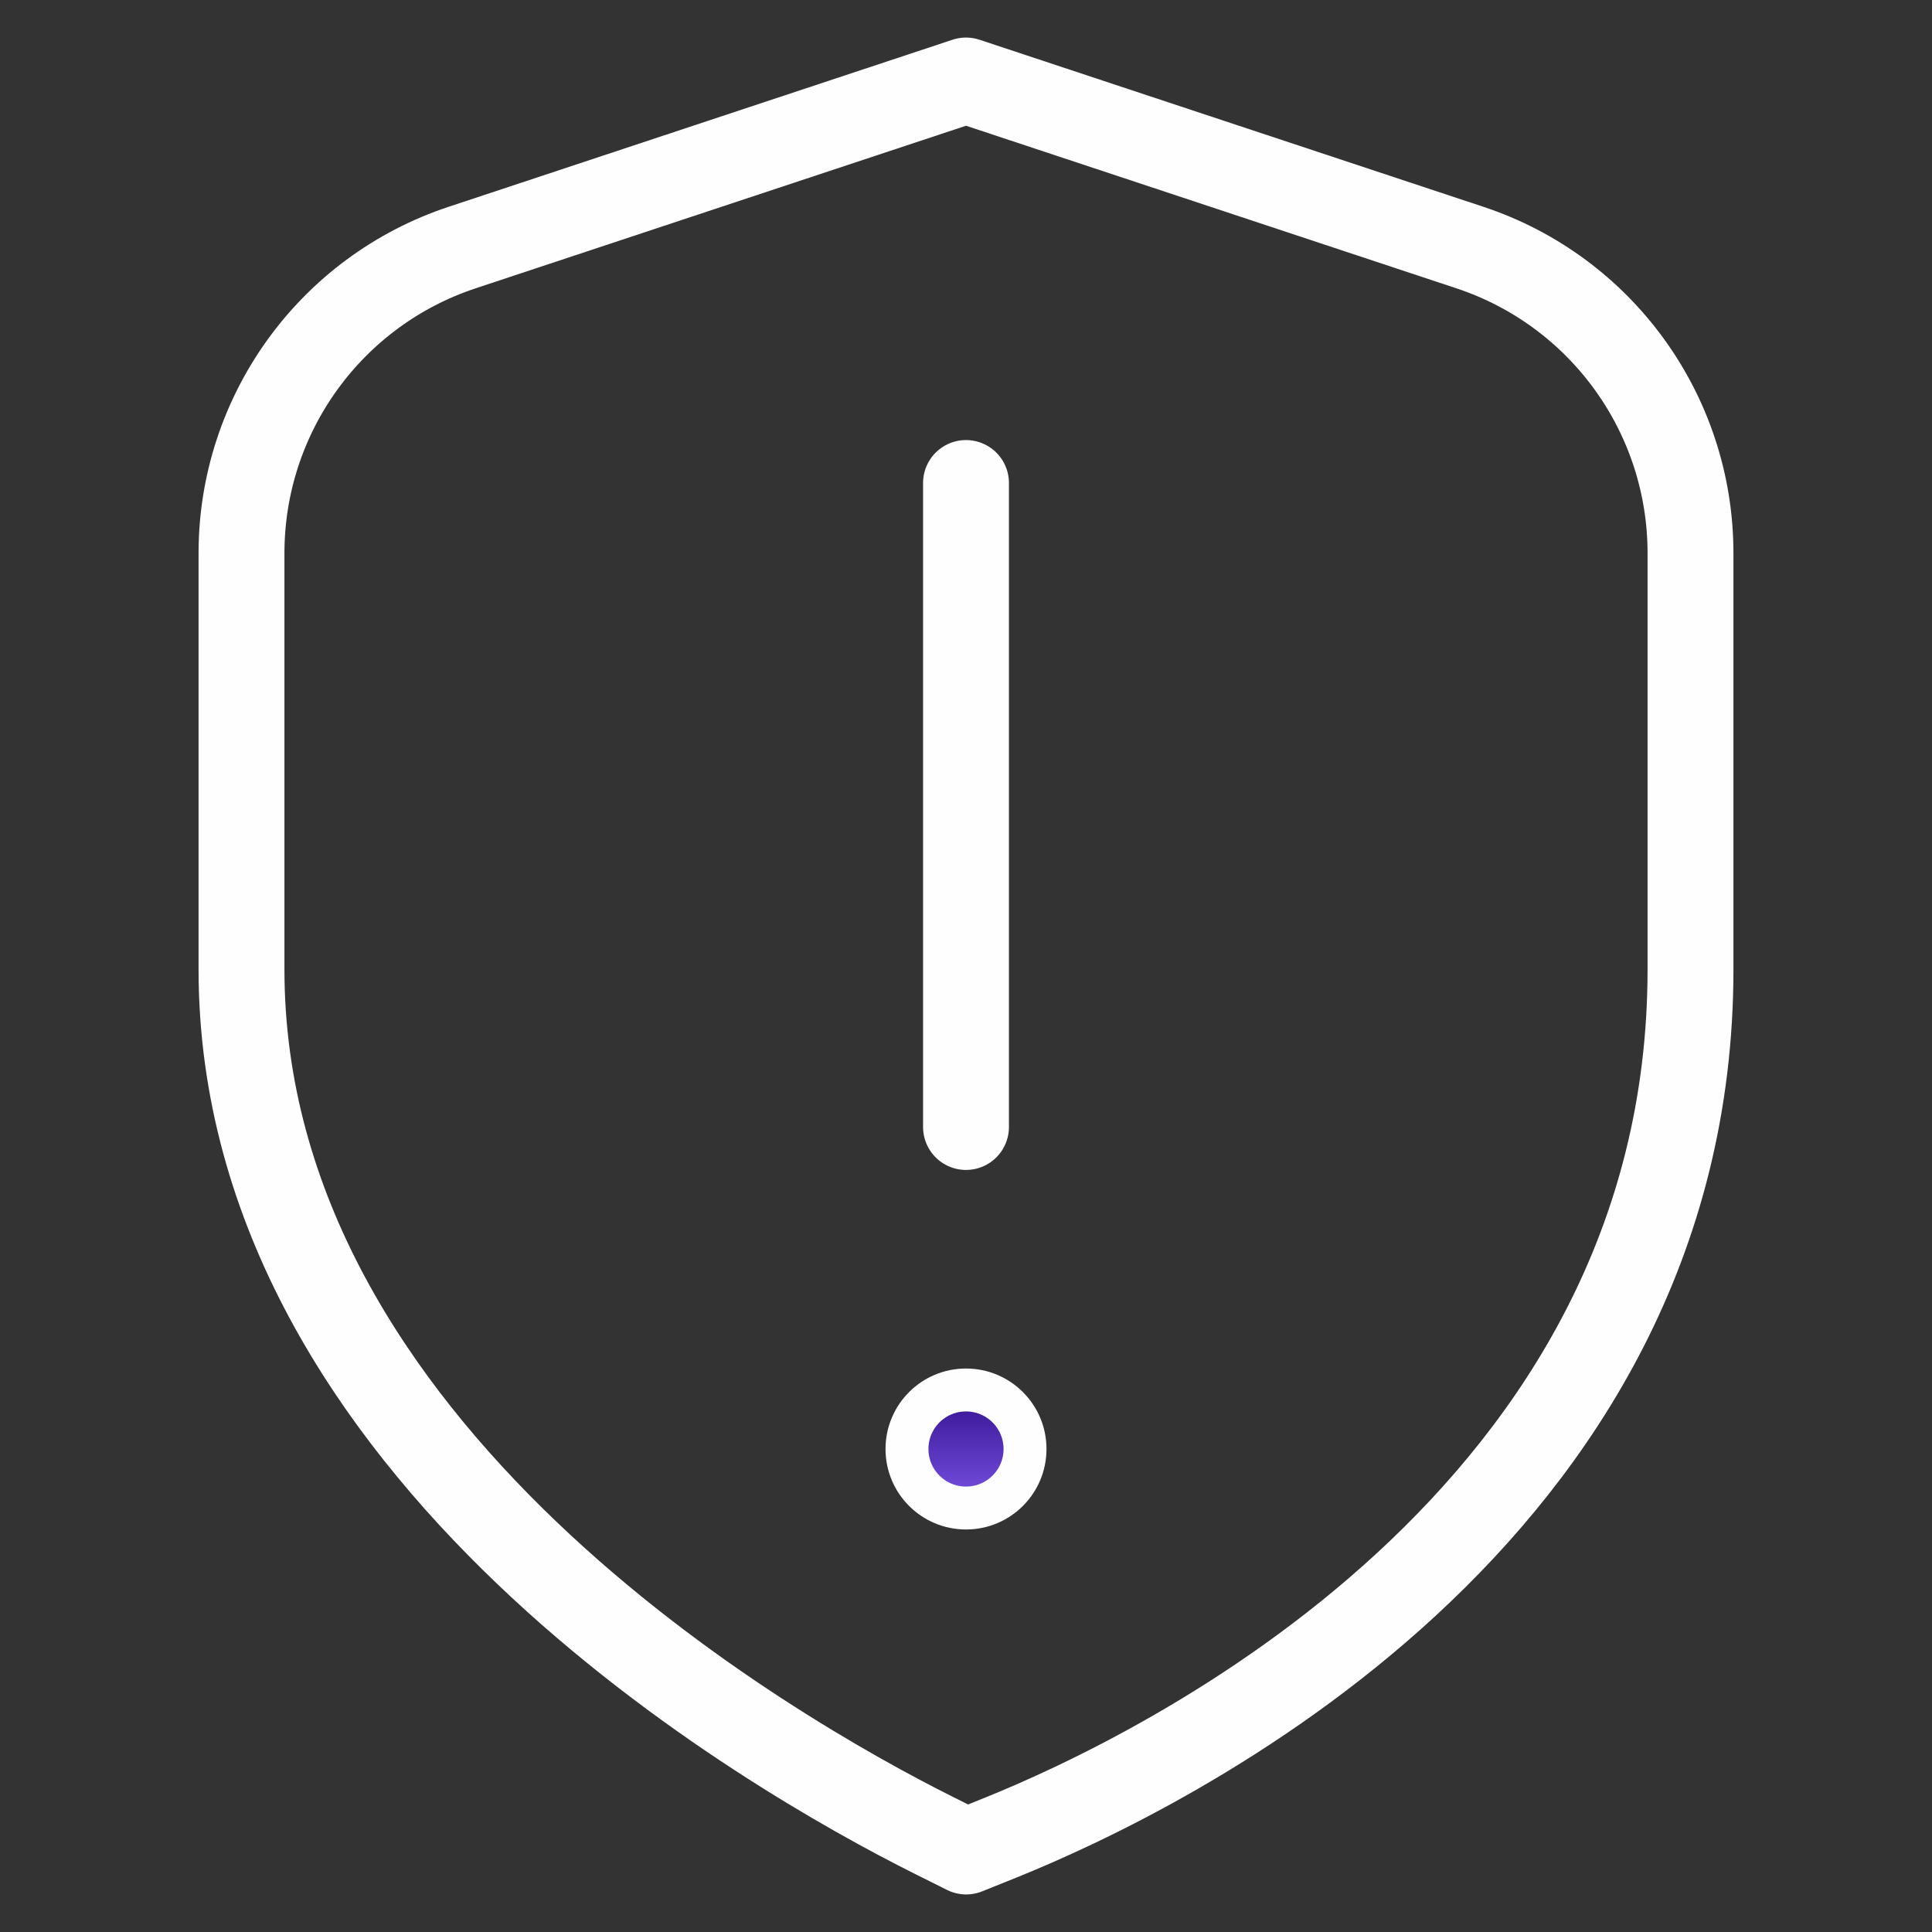 <svg width="60" height="60" viewBox="0 0 60 60" fill="none" xmlns="http://www.w3.org/2000/svg">
<rect x="0" y="0" width="60" height="60" fill="#333333" stroke="none"/>
<path d="M30 35V15" stroke="#FEFEFE" stroke-width="2.667" stroke-miterlimit="10" stroke-linecap="round" stroke-linejoin="round"/>
<mask id="mask0_133_5608" style="mask-type:luminance" maskUnits="userSpaceOnUse" x="0" y="0" width="60" height="60">
<path d="M59.333 59.333V0.667H0.667V59.333H59.333Z" fill="white" stroke="white" stroke-width="1.333"/>
</mask>
<g mask="url(#mask0_133_5608)">
<path d="M30 2.5L14.352 7.688C10.26 9.045 7.5 12.87 7.5 17.18V30.108C7.5 45.083 23.957 54.475 29 56.998L30.005 57.5L31.05 57.08C36.083 55.055 52.5 47.127 52.5 30.108V17.18C52.5 12.867 49.74 9.045 45.648 7.688L30 2.5Z" stroke="#FEFEFE" stroke-width="2.667" stroke-miterlimit="10" stroke-linecap="round" stroke-linejoin="round"/>
<path d="M30 46.833C31.012 46.833 31.833 46.014 31.833 45C31.833 43.986 31.012 43.167 30 43.167C28.988 43.167 28.167 43.986 28.167 45C28.167 46.014 28.988 46.833 30 46.833Z" fill="url(#paint0_linear_133_5608)" stroke="#FEFEFE" stroke-width="1.333"/>
</g>
<defs>
<linearGradient id="paint0_linear_133_5608" x1="30" y1="47.5" x2="30" y2="42.5" gradientUnits="userSpaceOnUse">
<stop stop-color="#8860F6"/>
<stop offset="1" stop-color="#25057E"/>
</linearGradient>
</defs>
</svg>
